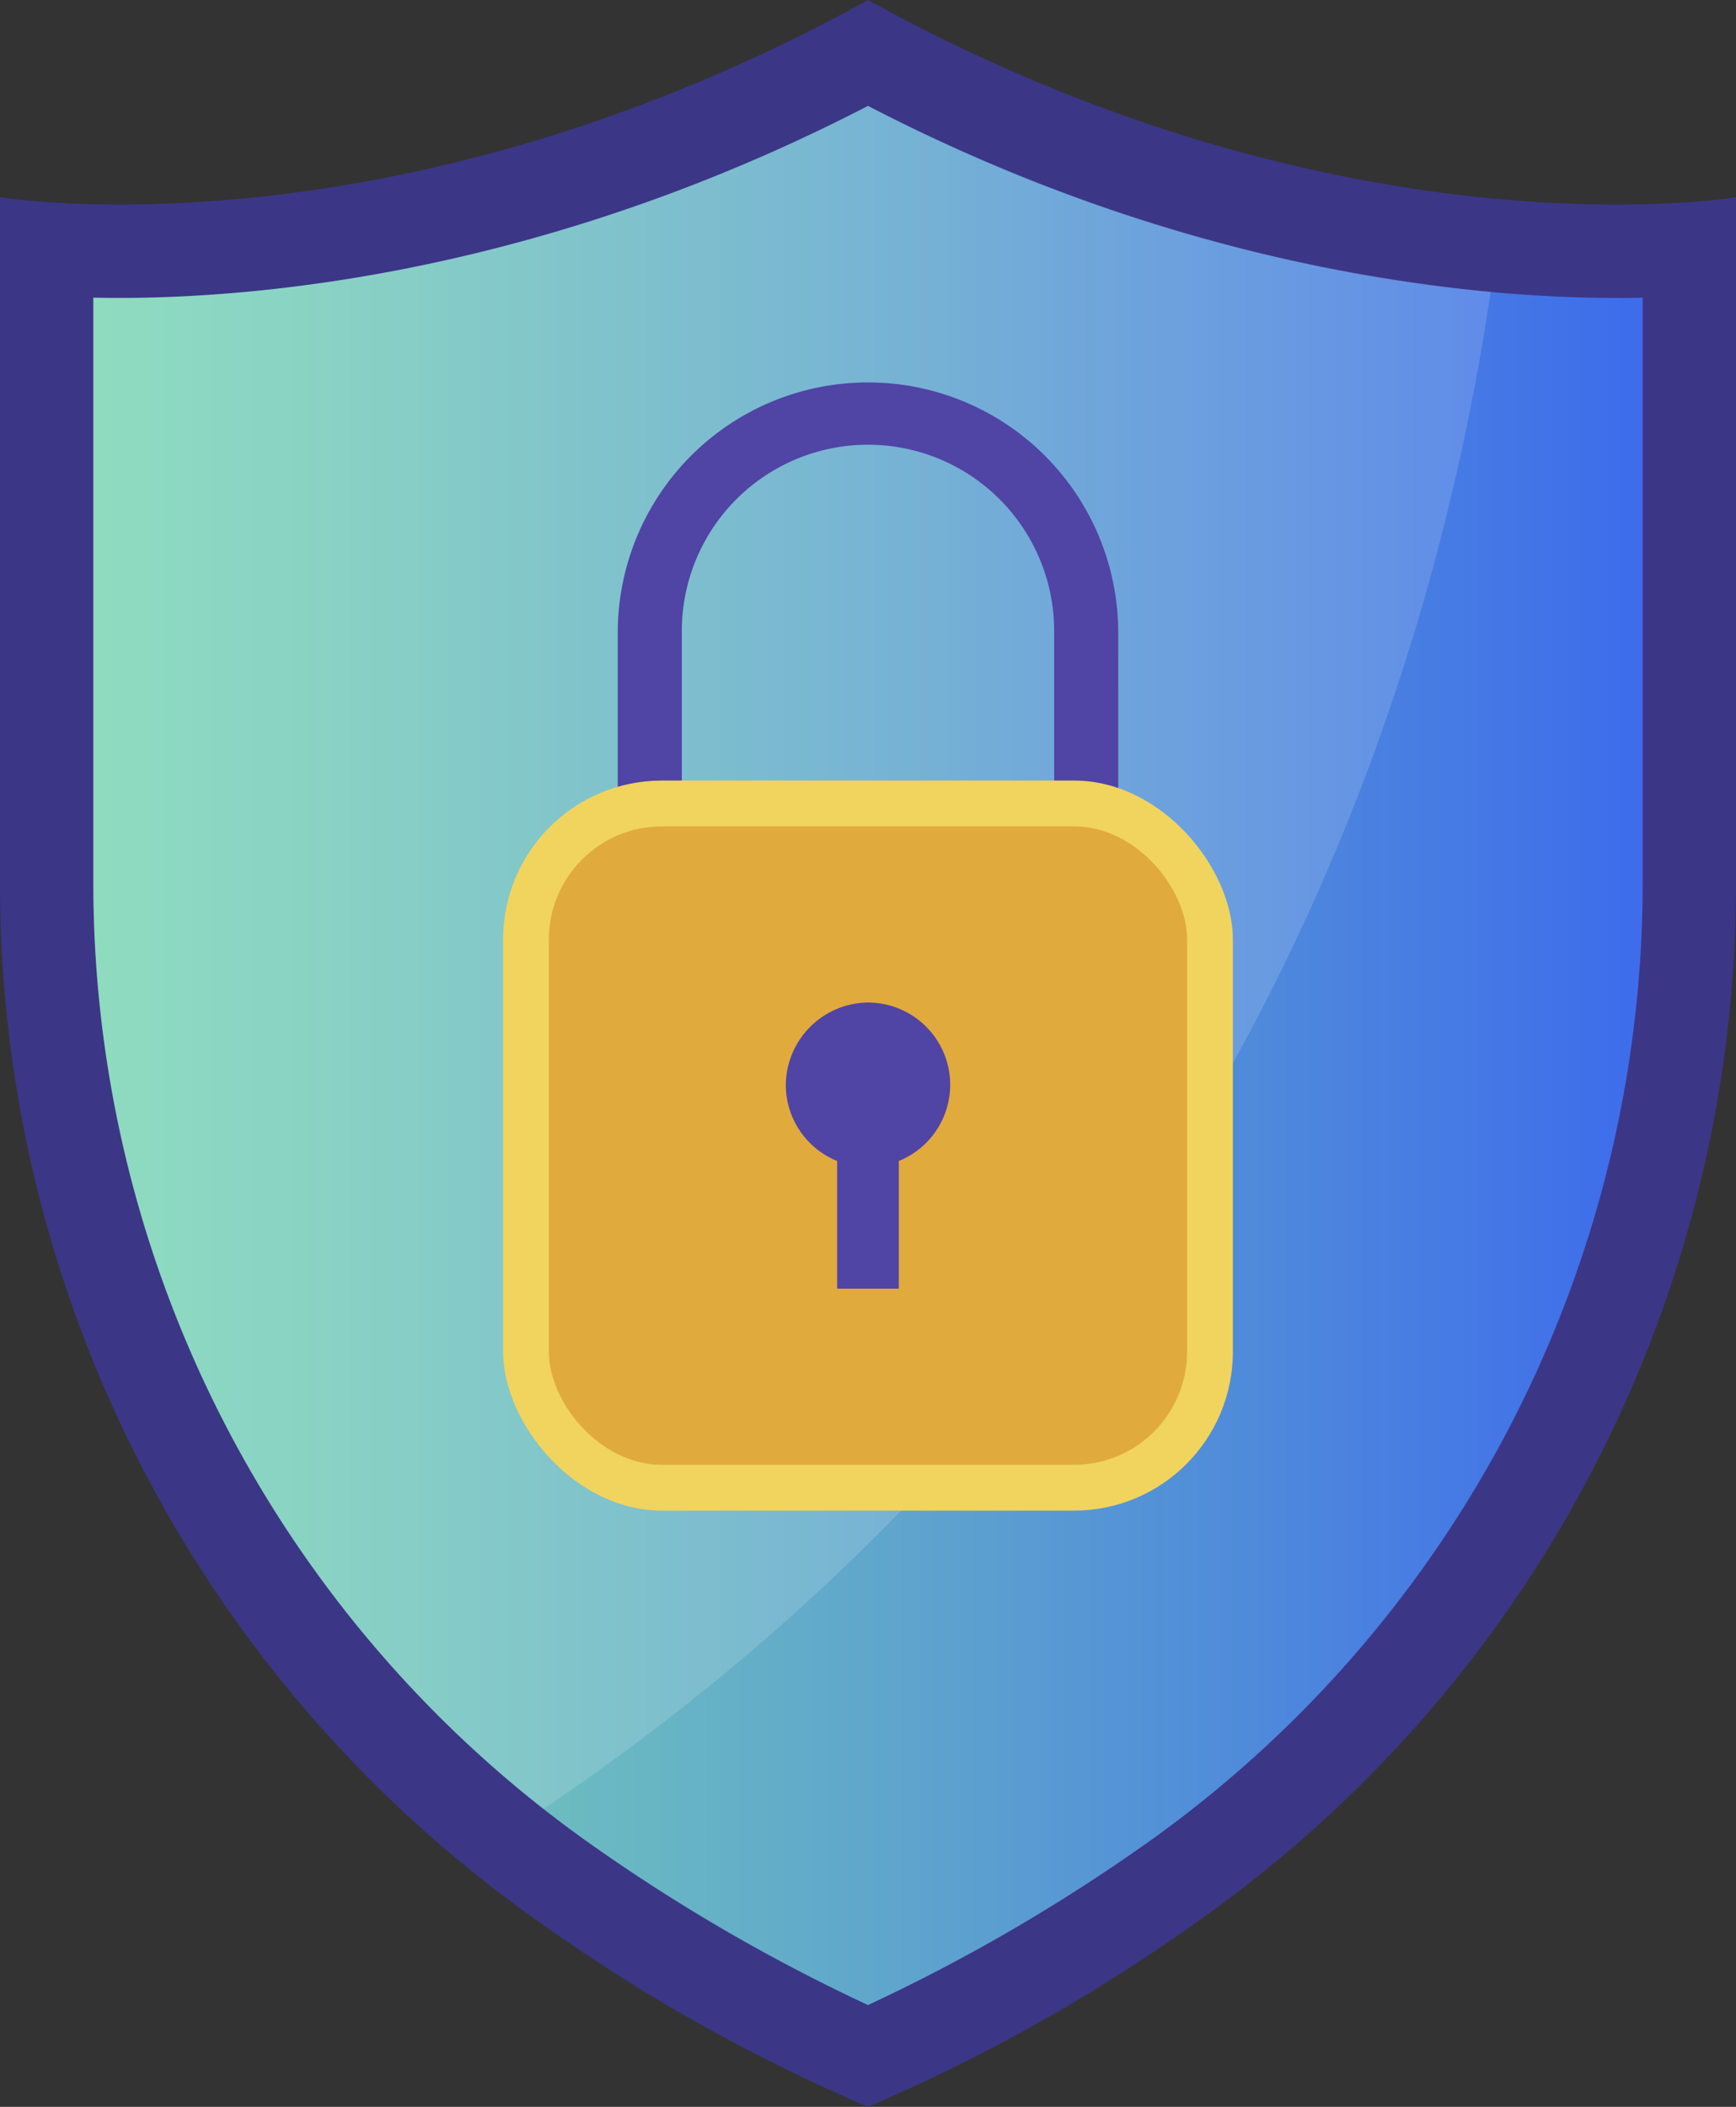 <svg xmlns="http://www.w3.org/2000/svg" xmlns:xlink="http://www.w3.org/1999/xlink" width="101.289" height="122.875" viewBox="0 0 101.289 122.875">
  <rect x="0" y="0" width="101.289" height="122.875" fill="#333333" stroke="none"/>
  <defs>
    <linearGradient id="linear-gradient" y1="0.5" x2="1" y2="0.5" gradientUnits="objectBoundingBox">
      <stop offset="0" stop-color="#7bd6b4"/>
      <stop offset="0.189" stop-color="#72c7bb"/>
      <stop offset="0.547" stop-color="#5da2ce"/>
      <stop offset="1" stop-color="#3d6bec"/>
    </linearGradient>
  </defs>
  <g id="Group_56956" data-name="Group 56956" transform="translate(-356.711 -232.689)">
    <g id="Group_54027" data-name="Group 54027" transform="translate(356.711 232.689)">
      <path id="Path_199807" data-name="Path 199807" d="M407.356,232.689c-27.757,15.343-50.645,11.5-50.645,11.5v39.842a73.983,73.983,0,0,0,30.836,60.309,102.159,102.159,0,0,0,19.808,11.221,102.159,102.159,0,0,0,19.809-11.221A73.983,73.983,0,0,0,458,284.034V244.192S435.112,248.032,407.356,232.689Z" transform="translate(-356.711 -232.689)" fill="#3c3687"/>
      <path id="Path_199808" data-name="Path 199808" d="M408.869,351.343a104.645,104.645,0,0,1-16.649-9.72,68.612,68.612,0,0,1-28.549-55.874V251.766q.724.015,1.524.016c8.384,0,24.9-1.5,43.674-11.2,18.77,9.705,35.29,11.2,43.674,11.2q.8,0,1.524-.016V285.75a68.612,68.612,0,0,1-28.549,55.874A104.645,104.645,0,0,1,408.869,351.343Z" transform="translate(-358.225 -234.405)" fill="url(#linear-gradient)"/>
      <path id="Path_199809" data-name="Path 199809" d="M445.2,251.43a99.238,99.238,0,0,1-36.33-10.85c-18.769,9.705-35.289,11.2-43.674,11.2q-.8,0-1.524-.016V285.75a68.684,68.684,0,0,0,26.26,54.157C429.035,313.531,441.469,276.5,445.2,251.43Z" transform="translate(-358.225 -234.405)" fill="#fff" opacity="0.15"/>
    </g>
    <g id="Group_54029" data-name="Group 54029" transform="translate(386.066 254.992)">
      <g id="Group_54028" data-name="Group 54028" transform="translate(6.688)">
        <path id="Path_199810" data-name="Path 199810" d="M436.07,289.215h-3.738v-9.192a10.863,10.863,0,1,0-21.725,0v9.192h-3.738v-9.192a14.6,14.6,0,1,1,29.2,0Z" transform="translate(-406.868 -265.422)" fill="#5044a5"/>
      </g>
      <rect id="Rectangle_248" data-name="Rectangle 248" width="42.578" height="42.578" rx="9.265" transform="translate(0 23.221)" fill="#f0d45e"/>
      <rect id="Rectangle_249" data-name="Rectangle 249" width="37.238" height="37.237" rx="6.602" transform="translate(2.67 25.891)" fill="#e1aa3d"/>
      <path id="Path_199811" data-name="Path 199811" d="M426.238,306.286a4.8,4.8,0,0,0-4.934-4.794,4.851,4.851,0,0,0-4.656,4.955,4.8,4.8,0,0,0,2.994,4.284v7.445h3.6V310.73A4.8,4.8,0,0,0,426.238,306.286Z" transform="translate(-400.153 -265.323)" fill="#5044a5"/>
    </g>
  </g>
</svg>
